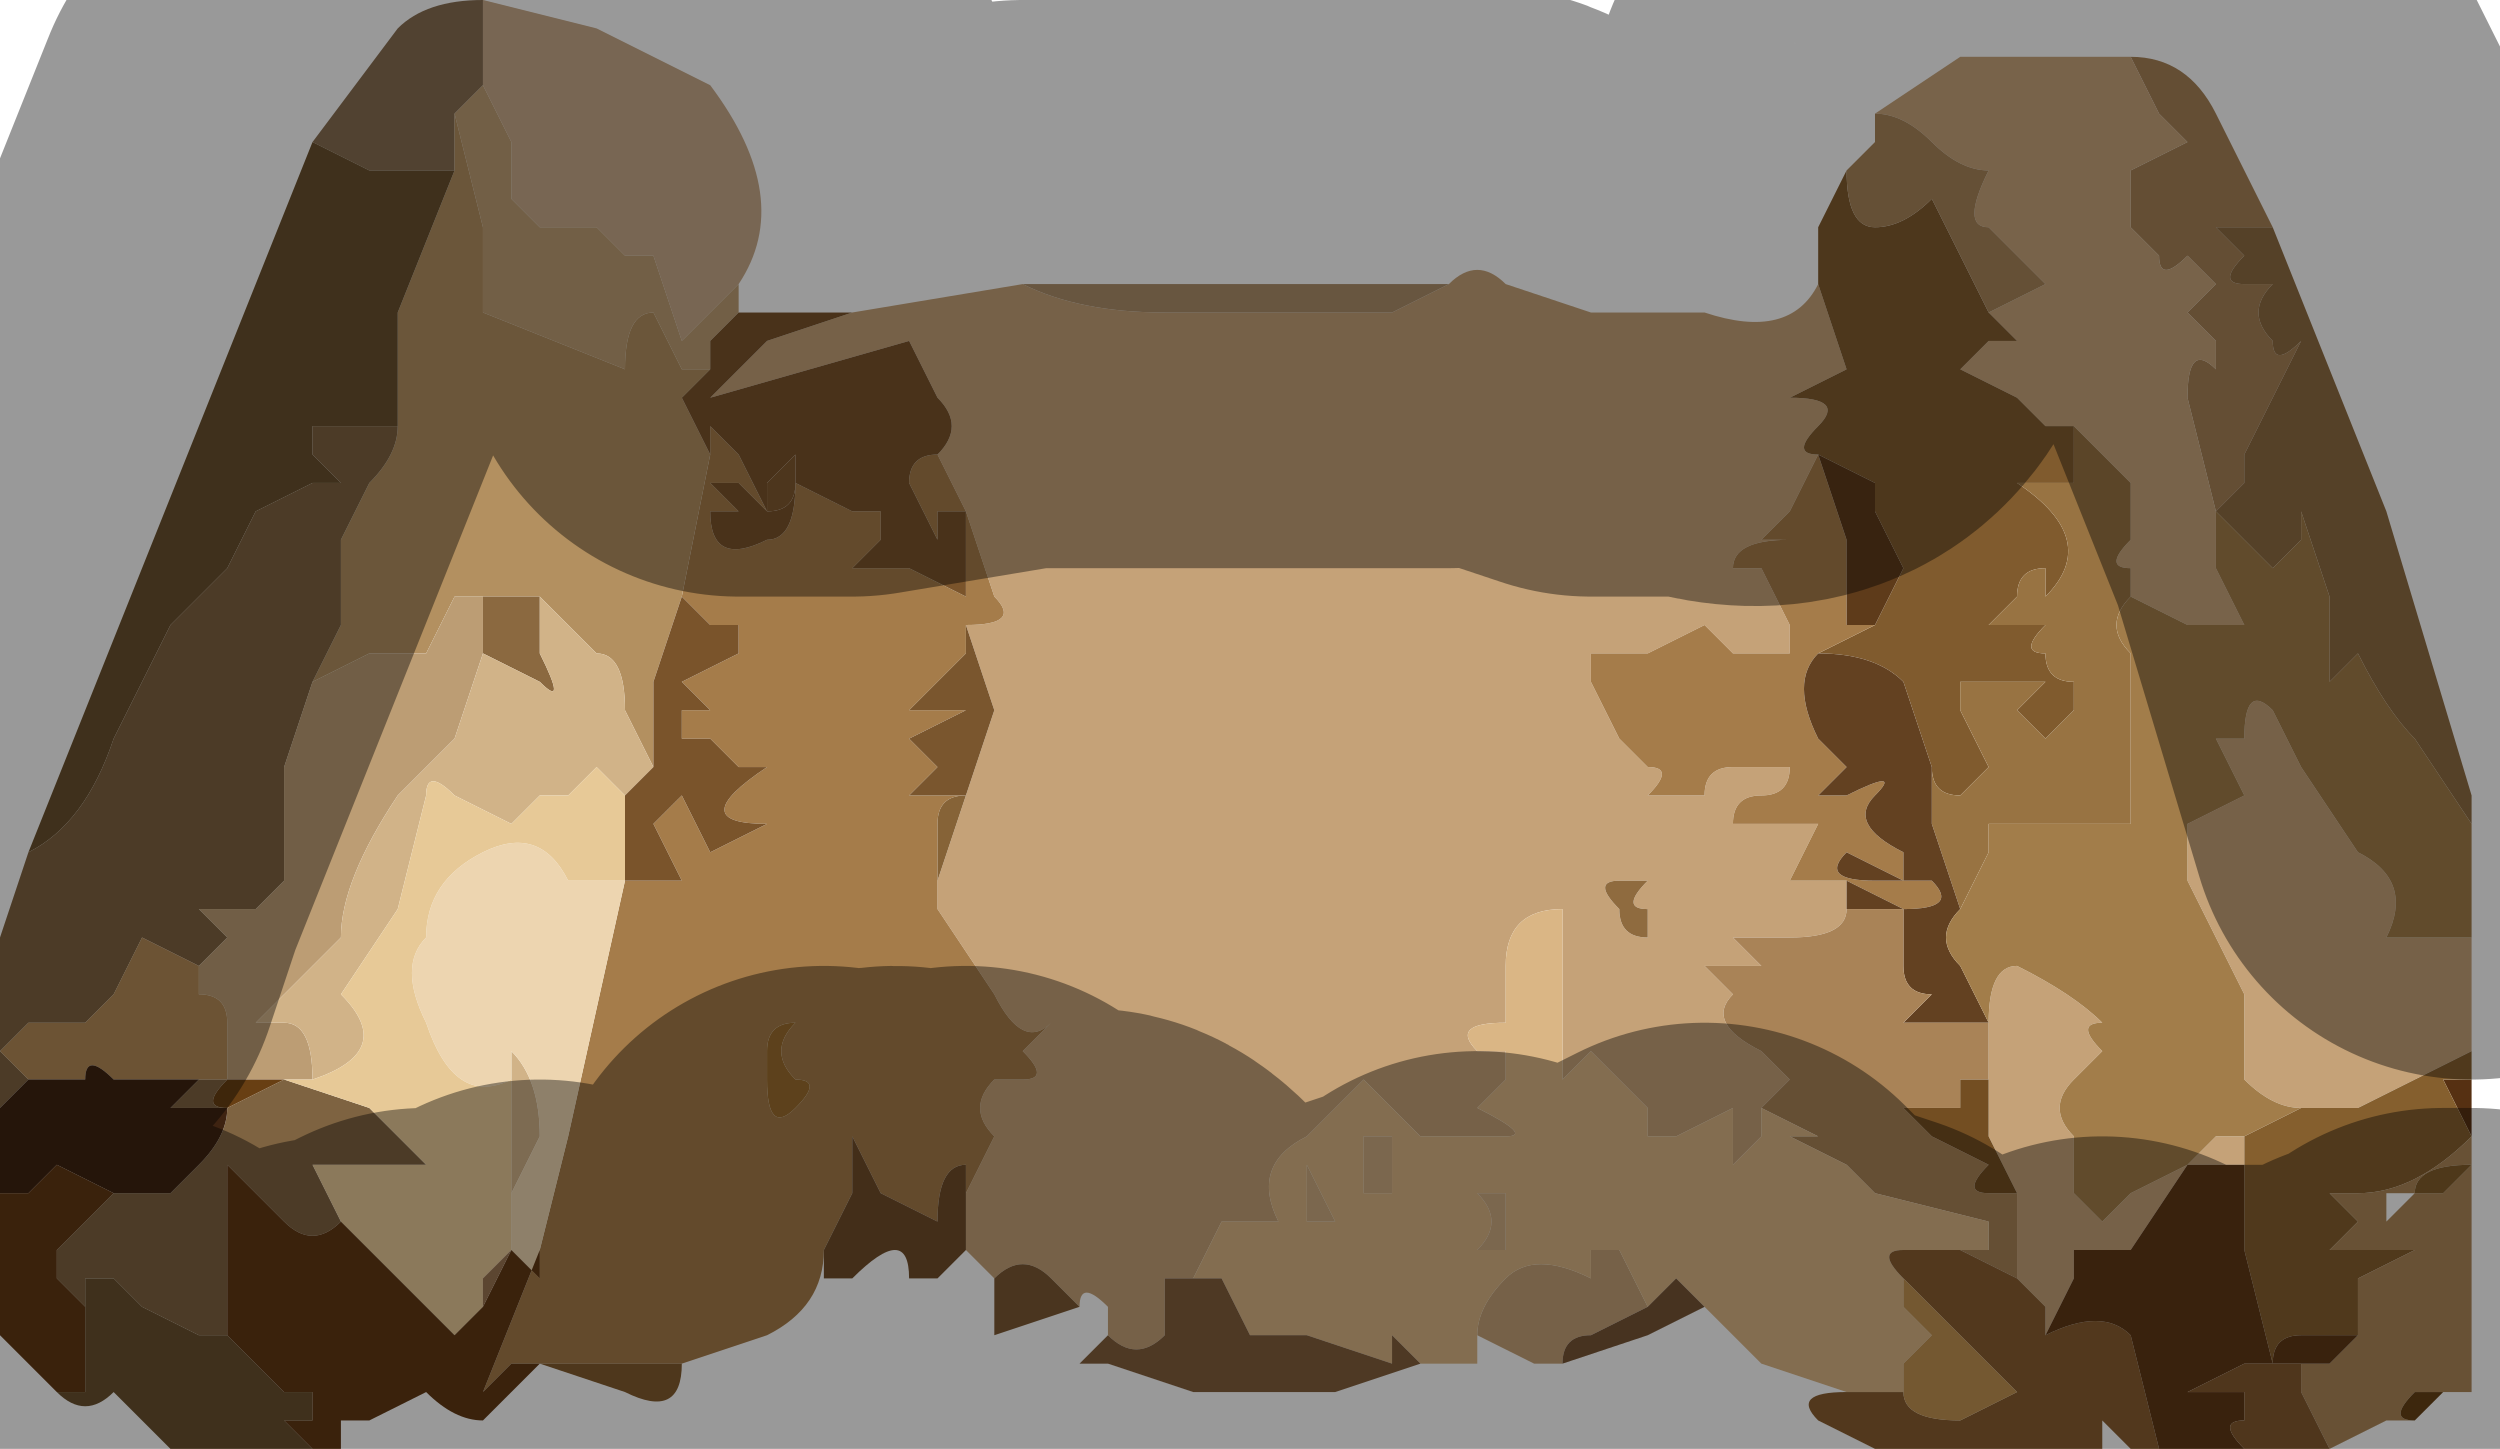 <?xml version="1.0" encoding="UTF-8" standalone="no"?>
<svg xmlns:xlink="http://www.w3.org/1999/xlink" height="2.55px" width="4.4px" xmlns="http://www.w3.org/2000/svg">
  <g transform="matrix(1.0, 0.0, 0.0, 1.0, 2.2, 1.4)">
    <path d="M1.7 -0.5 L1.65 -0.7 Q1.65 -0.8 1.7 -0.75 L1.7 -0.8 1.65 -0.85 1.7 -0.9 1.65 -0.95 Q1.6 -0.9 1.6 -0.95 L1.55 -1.0 Q1.55 -1.05 1.55 -1.1 L1.65 -1.15 1.6 -1.2 1.55 -1.3 1.55 -1.3 Q1.65 -1.3 1.7 -1.2 L1.8 -1.0 1.7 -1.0 Q1.7 -1.0 1.75 -0.95 1.7 -0.9 1.75 -0.9 L1.8 -0.9 Q1.75 -0.85 1.8 -0.8 1.8 -0.75 1.85 -0.8 L1.8 -0.7 1.75 -0.6 1.75 -0.55 1.7 -0.5" fill="#a68257" fill-rule="evenodd" stroke="none"/>
    <path d="M1.1 -1.2 L1.25 -1.3 1.4 -1.3 1.55 -1.3 1.55 -1.3 1.6 -1.2 1.65 -1.15 1.55 -1.1 Q1.55 -1.05 1.55 -1.0 L1.6 -0.95 Q1.6 -0.9 1.65 -0.95 L1.7 -0.9 1.65 -0.85 1.7 -0.8 1.7 -0.75 Q1.65 -0.8 1.65 -0.7 L1.7 -0.5 1.7 -0.4 1.75 -0.3 1.65 -0.3 1.55 -0.35 1.55 -0.4 Q1.5 -0.4 1.55 -0.45 L1.55 -0.55 1.45 -0.65 1.4 -0.65 1.35 -0.7 1.25 -0.75 1.3 -0.8 1.35 -0.8 1.3 -0.8 1.35 -0.8 1.3 -0.85 1.4 -0.9 Q1.35 -0.95 1.3 -1.0 1.25 -1.0 1.3 -1.1 1.25 -1.1 1.2 -1.15 1.15 -1.2 1.1 -1.2 M1.7 -0.5 L1.7 -0.5" fill="#c8a57b" fill-rule="evenodd" stroke="none"/>
    <path d="M2.15 0.25 L2.15 0.45 2.05 0.5 1.95 0.55 1.9 0.55 1.85 0.55 Q1.8 0.55 1.75 0.5 L1.75 0.35 1.7 0.25 1.65 0.15 1.65 0.05 1.75 0.0 1.7 -0.1 1.75 -0.1 Q1.75 -0.2 1.8 -0.15 L1.85 -0.05 1.95 0.1 Q2.05 0.15 2.0 0.25 L2.15 0.25 M0.55 1.0 L0.5 1.0 0.4 0.95 Q0.4 0.9 0.45 0.85 0.5 0.8 0.6 0.85 L0.6 0.8 0.65 0.8 0.7 0.9 0.6 0.95 Q0.55 0.95 0.55 1.0 M-0.25 0.95 L-0.25 0.9 Q-0.3 0.85 -0.3 0.9 L-0.35 0.85 Q-0.4 0.8 -0.45 0.85 L-0.5 0.8 -0.5 0.7 -0.45 0.6 Q-0.5 0.55 -0.45 0.5 L-0.45 0.5 -0.4 0.5 Q-0.35 0.5 -0.4 0.45 L-0.4 0.45 -0.35 0.4 Q-0.4 0.45 -0.45 0.35 L-0.55 0.2 -0.55 0.15 -0.5 0.0 -0.45 -0.15 -0.5 -0.3 Q-0.4 -0.3 -0.45 -0.35 L-0.45 -0.35 -0.5 -0.5 -0.55 -0.6 Q-0.5 -0.65 -0.55 -0.7 L-0.6 -0.8 -0.95 -0.7 -0.85 -0.8 -0.7 -0.85 -0.4 -0.9 Q-0.3 -0.85 -0.15 -0.85 L0.1 -0.85 0.25 -0.85 0.35 -0.9 Q0.4 -0.95 0.45 -0.9 L0.6 -0.85 0.7 -0.85 0.8 -0.85 Q0.95 -0.8 1.0 -0.9 L1.05 -0.75 0.95 -0.7 Q1.05 -0.7 1.0 -0.65 0.95 -0.65 1.0 -0.65 1.05 -0.65 1.0 -0.65 0.95 -0.6 1.0 -0.6 L0.95 -0.5 0.9 -0.45 0.95 -0.45 0.95 -0.45 Q0.85 -0.45 0.85 -0.4 L0.95 -0.4 0.9 -0.4 0.95 -0.3 0.95 -0.25 0.85 -0.25 0.8 -0.3 0.7 -0.25 0.6 -0.25 0.6 -0.2 0.65 -0.1 0.7 -0.05 Q0.75 -0.05 0.7 0.0 L0.65 0.0 0.7 0.0 0.8 0.0 Q0.8 -0.05 0.85 -0.05 L0.95 -0.05 Q0.95 0.0 0.9 0.0 0.85 0.0 0.85 0.05 L1.0 0.05 0.95 0.15 1.05 0.15 1.05 0.2 Q1.05 0.25 0.95 0.25 L0.85 0.25 0.9 0.3 0.8 0.3 Q0.75 0.3 0.8 0.3 L0.85 0.35 Q0.8 0.4 0.9 0.45 L0.95 0.5 0.9 0.55 0.9 0.6 0.85 0.65 0.85 0.55 0.75 0.6 0.7 0.6 0.7 0.55 0.6 0.45 0.6 0.65 0.6 0.45 0.55 0.5 0.55 0.25 0.55 0.2 Q0.45 0.2 0.45 0.3 L0.45 0.4 Q0.35 0.4 0.4 0.45 L0.45 0.45 0.45 0.5 0.4 0.55 Q0.5 0.6 0.45 0.6 L0.3 0.6 0.25 0.55 0.2 0.5 0.15 0.55 0.1 0.6 Q0.0 0.65 0.05 0.75 L-0.05 0.75 -0.1 0.85 -0.15 0.85 -0.15 0.95 Q-0.2 1.0 -0.25 0.95 M1.3 0.5 L1.3 0.4 Q1.3 0.3 1.35 0.3 1.45 0.35 1.5 0.4 1.45 0.4 1.5 0.45 L1.45 0.5 Q1.4 0.55 1.45 0.6 L1.45 0.7 1.5 0.75 1.55 0.7 1.65 0.65 1.55 0.8 1.45 0.8 1.45 0.85 1.4 0.95 1.4 0.9 1.35 0.85 1.35 0.7 1.3 0.6 1.3 0.5 M1.75 0.65 L1.65 0.65 1.7 0.6 1.75 0.6 1.75 0.65 M0.7 0.25 L0.7 0.2 Q0.65 0.2 0.7 0.15 L0.75 0.15 0.65 0.15 Q0.6 0.15 0.65 0.2 0.65 0.25 0.7 0.25 M-0.5 0.0 L-0.5 0.0" fill="#c5a278" fill-rule="evenodd" stroke="none"/>
    <path d="M1.3 -0.85 L1.35 -0.8 1.3 -0.8 1.35 -0.8 1.3 -0.8 1.25 -0.75 1.35 -0.7 1.4 -0.65 1.45 -0.65 1.45 -0.55 1.35 -0.55 Q1.5 -0.45 1.4 -0.35 L1.4 -0.4 Q1.35 -0.4 1.35 -0.35 L1.35 -0.35 1.3 -0.3 1.3 -0.3 1.4 -0.3 Q1.35 -0.25 1.4 -0.25 1.4 -0.2 1.45 -0.2 L1.45 -0.15 1.4 -0.1 1.35 -0.15 Q1.35 -0.15 1.4 -0.2 L1.3 -0.2 1.25 -0.2 1.25 -0.15 1.3 -0.05 1.25 0.0 Q1.2 0.0 1.2 -0.05 L1.15 -0.2 Q1.1 -0.25 1.0 -0.25 L1.1 -0.3 1.15 -0.4 1.1 -0.5 1.1 -0.55 1.0 -0.6 Q0.95 -0.6 1.0 -0.65 1.05 -0.65 1.0 -0.65 0.95 -0.65 1.0 -0.65 1.05 -0.7 0.95 -0.7 L1.05 -0.75 1.0 -0.9 1.0 -1.0 1.05 -1.1 Q1.05 -1.0 1.1 -1.0 1.15 -1.0 1.2 -1.05 L1.3 -0.85 M1.0 -0.6 L1.0 -0.6" fill="#805b2e" fill-rule="evenodd" stroke="none"/>
    <path d="M-0.4 -0.9 L0.0 -0.9 0.35 -0.9 0.25 -0.85 0.1 -0.85 -0.15 -0.85 Q-0.3 -0.85 -0.4 -0.9" fill="#ad8f6b" fill-rule="evenodd" stroke="none"/>
    <path d="M-0.75 0.8 Q-0.75 0.9 -0.85 0.95 L-1.0 1.0 -1.0 1.0 -1.1 1.0 -1.25 1.0 -1.3 1.0 -1.35 1.05 -1.25 0.8 -1.2 0.6 -1.1 0.15 -1.05 0.15 -1.0 0.15 -1.05 0.05 -1.0 0.0 -0.95 0.1 -0.85 0.05 Q-1.0 0.05 -0.85 -0.05 L-0.95 -0.05 -0.9 -0.05 -0.95 -0.1 -0.9 -0.1 -0.95 -0.1 -1.0 -0.1 -1.0 -0.15 -0.95 -0.15 -1.0 -0.2 -0.9 -0.25 Q-0.9 -0.25 -0.9 -0.3 L-0.95 -0.3 -1.0 -0.35 -0.95 -0.6 -0.95 -0.65 -0.9 -0.6 -0.85 -0.5 -0.9 -0.55 -0.95 -0.55 -0.95 -0.55 -0.9 -0.5 -0.85 -0.5 -0.95 -0.5 Q-0.95 -0.4 -0.85 -0.45 -0.8 -0.45 -0.8 -0.55 L-0.7 -0.5 -0.65 -0.5 -0.65 -0.45 -0.7 -0.4 -0.6 -0.4 -0.5 -0.35 -0.5 -0.5 Q-0.55 -0.5 -0.55 -0.5 L-0.55 -0.45 -0.6 -0.55 Q-0.6 -0.6 -0.55 -0.6 L-0.5 -0.5 -0.45 -0.35 -0.45 -0.35 Q-0.4 -0.3 -0.5 -0.3 L-0.5 -0.25 -0.55 -0.2 -0.6 -0.15 -0.5 -0.15 -0.6 -0.1 -0.55 -0.05 -0.6 0.0 -0.55 0.0 -0.5 0.0 Q-0.55 0.0 -0.55 0.05 L-0.55 0.15 -0.55 0.2 -0.45 0.35 Q-0.4 0.45 -0.35 0.4 L-0.4 0.45 -0.4 0.45 Q-0.35 0.5 -0.4 0.5 L-0.45 0.5 -0.45 0.5 Q-0.5 0.55 -0.45 0.6 L-0.5 0.7 -0.5 0.65 Q-0.55 0.65 -0.55 0.75 L-0.65 0.7 -0.7 0.6 -0.7 0.7 -0.75 0.8 M1.05 0.15 L0.95 0.15 1.0 0.05 0.85 0.05 Q0.85 0.0 0.9 0.0 0.95 0.0 0.95 -0.05 L0.85 -0.05 Q0.8 -0.05 0.8 0.0 L0.7 0.0 0.65 0.0 0.7 0.0 Q0.75 -0.05 0.7 -0.05 L0.65 -0.1 0.6 -0.2 0.6 -0.25 0.7 -0.25 0.8 -0.3 0.85 -0.25 0.95 -0.25 0.95 -0.3 0.9 -0.4 0.95 -0.4 0.85 -0.4 Q0.85 -0.45 0.95 -0.45 L0.95 -0.45 0.9 -0.45 0.95 -0.5 1.0 -0.6 1.0 -0.6 1.05 -0.45 1.05 -0.3 1.1 -0.3 1.0 -0.25 Q0.95 -0.2 1.0 -0.1 L1.05 -0.05 1.05 -0.05 1.0 0.0 1.05 0.0 Q1.15 -0.05 1.1 0.0 1.05 0.05 1.15 0.1 L1.15 0.15 1.05 0.1 Q1.0 0.15 1.1 0.15 L1.2 0.15 Q1.25 0.2 1.15 0.2 L1.05 0.15 M-0.5 0.0 L-0.5 0.0 M-0.8 0.5 Q-0.85 0.45 -0.8 0.4 L-0.75 0.4 -0.8 0.4 Q-0.85 0.4 -0.85 0.45 L-0.85 0.5 Q-0.85 0.55 -0.85 0.5 -0.85 0.6 -0.8 0.55 -0.75 0.5 -0.8 0.5" fill="#a57c4a" fill-rule="evenodd" stroke="none"/>
    <path d="M1.7 -0.5 L1.7 -0.5 1.75 -0.55 1.75 -0.6 1.8 -0.7 1.85 -0.8 Q1.8 -0.75 1.8 -0.8 1.75 -0.85 1.8 -0.9 L1.75 -0.9 Q1.7 -0.9 1.75 -0.95 1.7 -1.0 1.7 -1.0 L1.8 -1.0 2.0 -0.5 2.15 0.0 2.15 0.05 2.05 -0.1 Q2.0 -0.15 1.95 -0.25 L1.9 -0.2 1.9 -0.35 1.85 -0.5 1.85 -0.45 1.8 -0.4 1.75 -0.45 1.7 -0.5" fill="#8e6c42" fill-rule="evenodd" stroke="none"/>
    <path d="M1.1 -1.2 Q1.15 -1.2 1.2 -1.15 1.25 -1.1 1.3 -1.1 1.25 -1.0 1.3 -1.0 1.35 -0.95 1.4 -0.9 L1.3 -0.85 1.2 -1.05 Q1.15 -1.0 1.1 -1.0 1.05 -1.0 1.05 -1.1 L1.1 -1.15 1.1 -1.2" fill="#a8855a" fill-rule="evenodd" stroke="none"/>
    <path d="M1.45 -0.65 L1.55 -0.55 1.55 -0.45 Q1.5 -0.4 1.55 -0.4 L1.55 -0.35 Q1.5 -0.3 1.55 -0.25 L1.55 -0.1 1.55 0.05 1.45 0.05 1.3 0.05 1.3 0.1 1.25 0.2 1.2 0.05 1.2 -0.05 Q1.2 0.0 1.25 0.0 L1.3 -0.05 1.25 -0.15 1.25 -0.2 1.3 -0.2 1.4 -0.2 Q1.35 -0.15 1.35 -0.15 L1.4 -0.1 1.45 -0.15 1.45 -0.2 Q1.4 -0.2 1.4 -0.25 1.35 -0.25 1.4 -0.3 L1.3 -0.3 1.3 -0.3 1.35 -0.35 1.35 -0.35 Q1.35 -0.4 1.4 -0.4 L1.4 -0.35 Q1.5 -0.45 1.35 -0.55 L1.45 -0.55 1.45 -0.65" fill="#987342" fill-rule="evenodd" stroke="none"/>
    <path d="M1.0 -0.6 L1.1 -0.55 1.1 -0.5 1.15 -0.4 1.1 -0.3 1.05 -0.3 1.05 -0.45 1.0 -0.6" fill="#5e3b1a" fill-rule="evenodd" stroke="none"/>
    <path d="M1.0 -0.25 Q1.1 -0.25 1.15 -0.2 L1.2 -0.05 1.2 0.05 1.25 0.2 Q1.2 0.25 1.25 0.3 L1.3 0.4 1.15 0.4 1.2 0.35 Q1.15 0.35 1.15 0.3 L1.15 0.2 1.05 0.2 1.05 0.15 1.15 0.2 Q1.25 0.2 1.2 0.15 L1.1 0.15 Q1.0 0.15 1.05 0.1 L1.15 0.15 1.15 0.1 Q1.05 0.05 1.1 0.0 1.15 -0.05 1.05 0.0 L1.0 0.0 1.05 -0.05 1.05 -0.05 1.0 -0.1 Q0.95 -0.2 1.0 -0.25" fill="#634121" fill-rule="evenodd" stroke="none"/>
    <path d="M1.55 -0.35 L1.65 -0.3 1.75 -0.3 1.7 -0.4 1.7 -0.5 1.75 -0.45 1.8 -0.4 1.85 -0.45 1.85 -0.5 1.9 -0.35 1.9 -0.2 1.95 -0.25 Q2.0 -0.15 2.05 -0.1 L2.15 0.05 2.15 0.25 2.0 0.25 Q2.05 0.15 1.95 0.1 L1.85 -0.05 1.8 -0.15 Q1.75 -0.2 1.75 -0.1 L1.7 -0.1 1.75 0.0 1.65 0.05 1.65 0.15 1.7 0.25 1.75 0.35 1.75 0.5 Q1.8 0.55 1.85 0.55 L1.75 0.6 1.7 0.6 1.65 0.65 1.55 0.7 1.5 0.75 1.45 0.7 1.45 0.6 Q1.4 0.55 1.45 0.5 L1.5 0.45 Q1.45 0.4 1.5 0.4 1.45 0.35 1.35 0.3 1.3 0.3 1.3 0.4 L1.25 0.3 Q1.2 0.25 1.25 0.2 L1.3 0.1 1.3 0.05 1.45 0.05 1.55 0.05 1.55 -0.1 1.55 -0.25 Q1.5 -0.3 1.55 -0.35" fill="#a27d4a" fill-rule="evenodd" stroke="none"/>
    <path d="M2.15 0.5 L2.15 0.55 2.15 0.6 2.1 0.5 2.15 0.5" fill="#563012" fill-rule="evenodd" stroke="none"/>
    <path d="M2.15 0.45 L2.15 0.5 2.1 0.5 2.15 0.6 Q2.05 0.7 1.95 0.7 L1.9 0.7 1.95 0.75 1.9 0.8 1.95 0.8 2.05 0.8 1.95 0.85 1.95 0.95 1.85 0.95 Q1.8 0.95 1.8 1.0 L1.75 0.8 1.75 0.65 1.75 0.6 1.85 0.55 1.9 0.55 1.95 0.55 2.05 0.5 2.15 0.45" fill="#855f2e" fill-rule="evenodd" stroke="none"/>
    <path d="M2.15 0.55 L2.15 1.05 2.1 1.05 2.05 1.05 Q2.0 1.1 2.05 1.1 L2.0 1.1 1.9 1.15 1.85 1.05 1.85 1.0 1.9 1.0 1.95 0.95 1.95 0.85 2.05 0.8 1.95 0.8 1.9 0.8 1.95 0.75 1.9 0.7 1.95 0.7 Q2.05 0.7 2.15 0.6 L2.15 0.55 M2.05 0.7 L2.1 0.7 2.15 0.65 Q2.05 0.65 2.05 0.7 L2.0 0.7 2.0 0.75 2.05 0.7" fill="#ad8758" fill-rule="evenodd" stroke="none"/>
    <path d="M2.05 0.7 Q2.05 0.65 2.15 0.65 L2.1 0.7 2.05 0.7" fill="#825e2c" fill-rule="evenodd" stroke="none"/>
    <path d="M2.1 1.05 L2.05 1.1 Q2.0 1.1 2.05 1.05 L2.1 1.05" fill="#654115" fill-rule="evenodd" stroke="none"/>
    <path d="M1.05 0.2 L1.15 0.2 1.15 0.3 Q1.15 0.35 1.2 0.35 L1.15 0.4 1.3 0.4 1.3 0.5 1.25 0.5 1.25 0.55 1.15 0.55 1.2 0.6 1.3 0.65 Q1.25 0.7 1.3 0.7 L1.35 0.7 1.35 0.85 1.25 0.8 1.3 0.8 1.3 0.75 1.1 0.7 1.05 0.65 0.95 0.6 Q1.05 0.6 1.0 0.6 L0.9 0.55 0.95 0.5 0.9 0.45 Q0.8 0.4 0.85 0.35 L0.8 0.3 Q0.75 0.3 0.8 0.3 L0.9 0.3 0.85 0.25 0.95 0.25 Q1.05 0.25 1.05 0.2" fill="#a98357" fill-rule="evenodd" stroke="none"/>
    <path d="M1.35 0.7 L1.3 0.7 Q1.25 0.7 1.3 0.65 L1.2 0.6 1.15 0.55 1.25 0.55 1.25 0.5 1.3 0.5 1.3 0.6 1.35 0.7" fill="#734e22" fill-rule="evenodd" stroke="none"/>
    <path d="M1.05 1.05 L0.9 1.0 0.8 0.9 0.75 0.85 0.7 0.9 0.65 0.8 0.6 0.8 0.6 0.85 Q0.5 0.8 0.45 0.85 0.4 0.9 0.4 0.95 L0.4 1.0 0.3 1.0 0.25 0.95 Q0.25 0.9 0.25 1.0 L0.1 0.95 0.0 0.95 -0.05 0.85 -0.1 0.85 -0.05 0.75 0.05 0.75 Q0.0 0.65 0.1 0.6 L0.15 0.55 0.2 0.5 0.25 0.55 0.3 0.6 0.45 0.6 Q0.5 0.6 0.4 0.55 L0.45 0.5 0.45 0.45 0.4 0.45 Q0.35 0.4 0.45 0.4 L0.45 0.3 Q0.45 0.2 0.55 0.2 L0.55 0.25 0.55 0.5 0.6 0.45 0.6 0.65 0.6 0.45 0.7 0.55 0.7 0.6 0.75 0.6 0.85 0.55 0.85 0.65 0.9 0.6 0.9 0.55 1.0 0.6 Q1.05 0.6 0.95 0.6 L1.05 0.65 1.1 0.7 1.3 0.75 1.3 0.8 1.25 0.8 1.15 0.8 Q1.1 0.8 1.15 0.85 1.15 0.85 1.15 0.9 L1.2 0.95 1.15 1.0 1.15 1.05 1.05 1.05 M0.25 0.65 L0.25 0.6 0.2 0.6 0.2 0.7 0.25 0.7 0.25 0.65 M0.15 0.75 L0.1 0.65 0.1 0.75 0.15 0.75 M0.4 0.7 Q0.45 0.75 0.4 0.8 L0.35 0.8 0.45 0.8 0.45 0.7 0.4 0.7" fill="#dab685" fill-rule="evenodd" stroke="none"/>
    <path d="M1.6 1.15 L1.55 1.15 1.5 1.1 1.5 1.15 1.3 1.15 1.1 1.15 1.0 1.1 Q0.95 1.05 1.05 1.05 L1.15 1.05 Q1.15 1.1 1.25 1.1 L1.35 1.05 1.25 0.95 1.15 0.85 Q1.1 0.8 1.15 0.8 L1.25 0.8 1.35 0.85 1.4 0.9 1.4 0.95 Q1.5 0.9 1.55 0.95 L1.6 1.15" fill="#885e30" fill-rule="evenodd" stroke="none"/>
    <path d="M1.75 1.15 L1.6 1.15 1.55 0.95 Q1.5 0.9 1.4 0.95 L1.45 0.85 1.45 0.8 1.55 0.8 1.65 0.65 1.75 0.65 1.75 0.8 1.8 1.0 Q1.8 0.95 1.85 0.95 L1.95 0.95 1.9 1.0 1.85 1.0 1.75 1.0 1.65 1.05 1.75 1.05 1.75 1.1 Q1.7 1.1 1.75 1.15" fill="#5f3815" fill-rule="evenodd" stroke="none"/>
    <path d="M1.15 1.05 L1.15 1.0 1.2 0.95 1.15 0.9 Q1.15 0.85 1.15 0.85 L1.25 0.95 1.35 1.05 1.25 1.1 Q1.15 1.1 1.15 1.05" fill="#c29251" fill-rule="evenodd" stroke="none"/>
    <path d="M1.9 1.15 L1.85 1.15 1.75 1.15 Q1.7 1.1 1.75 1.1 L1.75 1.05 1.65 1.05 1.75 1.0 1.85 1.0 1.85 1.05 1.9 1.15" fill="#835a2f" fill-rule="evenodd" stroke="none"/>
    <path d="M0.7 0.25 Q0.65 0.25 0.65 0.2 0.6 0.15 0.65 0.15 L0.75 0.15 0.7 0.15 Q0.65 0.2 0.7 0.2 L0.7 0.25" fill="#8f6b3f" fill-rule="evenodd" stroke="none"/>
    <path d="M0.4 0.7 L0.45 0.7 0.45 0.8 0.35 0.8 0.4 0.8 Q0.45 0.75 0.4 0.7 M0.15 0.75 L0.1 0.75 0.1 0.65 0.15 0.75 M0.25 0.65 L0.25 0.7 0.2 0.7 0.2 0.6 0.25 0.6 0.25 0.65" fill="#cdab82" fill-rule="evenodd" stroke="none"/>
    <path d="M0.3 1.0 L0.15 1.05 -0.1 1.05 -0.25 1.0 -0.3 1.0 -0.25 0.95 Q-0.2 1.0 -0.15 0.95 L-0.15 0.85 -0.1 0.85 -0.05 0.85 0.0 0.95 0.1 0.95 0.25 1.0 Q0.25 0.9 0.25 0.95 L0.3 1.0" fill="#825f3c" fill-rule="evenodd" stroke="none"/>
    <path d="M0.8 0.9 L0.7 0.95 0.55 1.0 Q0.55 0.95 0.6 0.95 L0.7 0.9 0.75 0.85 0.8 0.9" fill="#775536" fill-rule="evenodd" stroke="none"/>
    <path d="M-1.65 -1.15 L-1.5 -1.35 Q-1.45 -1.4 -1.35 -1.4 L-1.35 -1.25 -1.4 -1.2 -1.4 -1.1 -1.55 -1.1 -1.65 -1.15" fill="#876e52" fill-rule="evenodd" stroke="none"/>
    <path d="M-1.35 -1.4 L-1.15 -1.35 -0.95 -1.25 Q-0.8 -1.05 -0.9 -0.9 L-0.95 -0.85 -1.0 -0.8 -1.05 -0.95 -1.1 -0.95 -1.15 -1.0 -1.25 -1.0 Q-1.3 -1.05 -1.3 -1.05 -1.3 -1.1 -1.3 -1.15 L-1.35 -1.25 -1.35 -1.4" fill="#c8aa8a" fill-rule="evenodd" stroke="none"/>
    <path d="M-0.9 -0.9 L-0.9 -0.85 -0.95 -0.8 -0.95 -0.75 -1.0 -0.75 -1.05 -0.85 Q-1.1 -0.85 -1.1 -0.75 L-1.35 -0.85 -1.35 -1.0 -1.4 -1.2 -1.35 -1.25 -1.3 -1.15 Q-1.3 -1.1 -1.3 -1.05 -1.3 -1.05 -1.25 -1.0 L-1.15 -1.0 -1.1 -0.95 -1.05 -0.95 -1.0 -0.8 -0.95 -0.85 -0.9 -0.9" fill="#be9e75" fill-rule="evenodd" stroke="none"/>
    <path d="M-1.4 -1.2 L-1.35 -1.0 -1.35 -0.85 -1.1 -0.75 Q-1.1 -0.85 -1.05 -0.85 L-1.0 -0.75 -0.95 -0.75 -1.0 -0.7 -0.95 -0.6 -0.95 -0.6 -1.0 -0.35 -1.05 -0.2 -1.05 -0.05 -1.1 -0.15 Q-1.1 -0.25 -1.15 -0.25 L-1.2 -0.3 -1.25 -0.35 -1.3 -0.35 -1.35 -0.35 -1.4 -0.35 -1.45 -0.25 -1.55 -0.25 -1.65 -0.2 -1.6 -0.3 -1.6 -0.4 -1.6 -0.45 -1.55 -0.55 Q-1.5 -0.6 -1.5 -0.65 L-1.5 -0.85 -1.4 -1.1 -1.4 -1.2" fill="#b39060" fill-rule="evenodd" stroke="none"/>
    <path d="M-1.65 1.15 L-1.9 1.15 -1.95 1.1 -2.0 1.05 Q-2.05 1.1 -2.1 1.05 L-2.05 1.05 -2.05 1.0 -2.05 1.0 -2.05 0.95 -2.05 0.9 -2.05 0.85 -2.0 0.85 -1.95 0.9 -2.0 0.9 -1.95 0.9 -1.85 0.95 -1.8 0.95 -1.7 1.05 -1.65 1.05 -1.65 1.1 -1.7 1.1 -1.65 1.15 M-2.15 0.1 L-1.65 -1.15 -1.55 -1.1 -1.4 -1.1 -1.5 -0.85 -1.5 -0.65 -1.6 -0.65 -1.65 -0.65 -1.65 -0.6 -1.6 -0.55 -1.65 -0.55 -1.75 -0.5 -1.8 -0.4 -1.9 -0.3 -2.0 -0.1 Q-2.05 0.05 -2.15 0.1" fill="#69502e" fill-rule="evenodd" stroke="none"/>
    <path d="M-2.2 0.55 L-2.2 0.45 -2.2 0.25 -2.15 0.1 Q-2.05 0.05 -2.0 -0.1 L-1.9 -0.3 -1.8 -0.4 -1.75 -0.5 -1.65 -0.55 -1.6 -0.55 -1.65 -0.6 -1.65 -0.65 -1.6 -0.65 -1.5 -0.65 Q-1.5 -0.6 -1.55 -0.55 L-1.6 -0.45 -1.6 -0.4 -1.6 -0.3 -1.65 -0.2 -1.7 -0.05 -1.7 0.15 -1.75 0.2 -1.85 0.2 -1.8 0.25 -1.85 0.3 -1.95 0.25 -2.0 0.35 -2.05 0.4 -2.15 0.4 -2.2 0.45 -2.15 0.5 -2.2 0.55 M-1.8 0.5 Q-1.85 0.55 -1.8 0.55 L-1.7 0.5 -1.55 0.55 -1.45 0.65 -1.55 0.65 -1.65 0.65 -1.6 0.75 Q-1.65 0.8 -1.7 0.75 L-1.8 0.65 -1.8 0.95 -1.85 0.95 -1.95 0.9 -2.0 0.9 -1.95 0.9 -2.0 0.85 -2.05 0.85 -2.05 0.9 -2.1 0.85 -2.1 0.8 -2.05 0.75 -2.0 0.7 -2.0 0.7 -1.9 0.7 -1.85 0.65 Q-1.8 0.6 -1.8 0.55 L-1.9 0.55 -1.85 0.5 -1.8 0.5 M-2.05 0.95 L-2.05 1.0 -2.05 1.0 -2.05 0.95" fill="#7e6341" fill-rule="evenodd" stroke="none"/>
    <path d="M-1.85 0.3 L-1.8 0.25 -1.85 0.2 -1.75 0.2 -1.7 0.15 -1.7 -0.05 -1.65 -0.2 -1.55 -0.25 -1.45 -0.25 -1.4 -0.35 -1.35 -0.35 -1.35 -0.25 -1.4 -0.1 -1.5 0.0 Q-1.6 0.15 -1.6 0.25 L-1.65 0.3 -1.75 0.4 -1.7 0.4 Q-1.65 0.4 -1.65 0.5 L-1.8 0.5 -1.8 0.45 Q-1.8 0.4 -1.8 0.4 -1.8 0.35 -1.85 0.35 L-1.85 0.3" fill="#bc9d74" fill-rule="evenodd" stroke="none"/>
    <path d="M-1.35 -0.35 L-1.3 -0.35 -1.25 -0.35 -1.25 -0.25 Q-1.2 -0.15 -1.25 -0.2 L-1.35 -0.25 -1.35 -0.35" fill="#8b6940" fill-rule="evenodd" stroke="none"/>
    <path d="M-1.25 -0.35 L-1.2 -0.3 -1.15 -0.25 Q-1.1 -0.25 -1.1 -0.15 L-1.05 -0.05 -1.1 0.0 -1.15 -0.05 -1.2 0.0 -1.25 0.0 -1.3 0.05 -1.4 0.0 Q-1.45 -0.05 -1.45 0.0 L-1.5 0.2 -1.6 0.35 Q-1.5 0.45 -1.65 0.5 -1.65 0.4 -1.7 0.4 L-1.75 0.4 -1.65 0.3 -1.6 0.25 Q-1.6 0.15 -1.5 0.0 L-1.4 -0.1 -1.35 -0.25 -1.25 -0.2 Q-1.2 -0.15 -1.25 -0.25 L-1.25 -0.35 M-1.3 0.5 L-1.3 0.45 Q-1.25 0.5 -1.25 0.6 L-1.3 0.7 -1.3 0.5" fill="#d1b388" fill-rule="evenodd" stroke="none"/>
    <path d="M-0.9 -0.85 L-0.8 -0.85 -0.7 -0.85 -0.85 -0.8 -0.95 -0.7 -0.6 -0.8 -0.55 -0.7 Q-0.5 -0.65 -0.55 -0.6 -0.6 -0.6 -0.6 -0.55 L-0.55 -0.45 -0.55 -0.5 Q-0.55 -0.5 -0.5 -0.5 L-0.5 -0.35 -0.6 -0.4 -0.7 -0.4 -0.65 -0.45 -0.65 -0.5 -0.7 -0.5 -0.8 -0.55 Q-0.8 -0.45 -0.85 -0.45 -0.95 -0.4 -0.95 -0.5 L-0.85 -0.5 -0.9 -0.5 -0.95 -0.55 -0.95 -0.55 -0.9 -0.55 -0.85 -0.5 -0.9 -0.6 -0.95 -0.65 -0.95 -0.6 -0.95 -0.6 -1.0 -0.7 -0.95 -0.75 -0.95 -0.8 -0.9 -0.85 M-1.05 -0.05 L-1.05 -0.2 -1.0 -0.35 -0.95 -0.3 -0.9 -0.3 Q-0.9 -0.25 -0.9 -0.25 L-1.0 -0.2 -0.95 -0.15 -1.0 -0.15 -1.0 -0.1 -0.95 -0.1 -0.9 -0.1 -0.95 -0.1 -0.9 -0.05 -0.95 -0.05 -0.85 -0.05 Q-1.0 0.05 -0.85 0.05 L-0.95 0.1 -1.0 0.0 -1.05 0.05 -1.0 0.15 -1.05 0.15 -1.1 0.15 -1.1 0.0 -1.05 -0.05 M-0.85 -0.5 Q-0.8 -0.5 -0.8 -0.55 L-0.8 -0.6 -0.85 -0.55 -0.85 -0.5" fill="#7a542b" fill-rule="evenodd" stroke="none"/>
    <path d="M-0.85 -0.5 L-0.85 -0.55 -0.8 -0.6 -0.8 -0.55 Q-0.8 -0.5 -0.85 -0.5" fill="#815a31" fill-rule="evenodd" stroke="none"/>
    <path d="M-0.5 -0.3 L-0.45 -0.15 -0.5 0.0 -0.55 0.0 -0.6 0.0 -0.55 -0.05 -0.6 -0.1 -0.5 -0.15 -0.6 -0.15 -0.55 -0.2 -0.5 -0.25 -0.5 -0.3" fill="#7a562e" fill-rule="evenodd" stroke="none"/>
    <path d="M-0.5 0.0 L-0.55 0.15 -0.55 0.05 Q-0.55 0.0 -0.5 0.0" fill="#866337" fill-rule="evenodd" stroke="none"/>
    <path d="M-0.8 0.5 Q-0.75 0.5 -0.8 0.55 -0.85 0.6 -0.85 0.5 -0.85 0.55 -0.85 0.5 L-0.85 0.45 Q-0.85 0.4 -0.8 0.4 L-0.75 0.4 -0.8 0.4 Q-0.85 0.45 -0.8 0.5" fill="#9b6d2e" fill-rule="evenodd" stroke="none"/>
    <path d="M-0.5 0.8 L-0.55 0.85 -0.6 0.85 Q-0.6 0.75 -0.7 0.85 L-0.75 0.85 -0.75 0.8 -0.7 0.7 -0.7 0.6 -0.65 0.7 -0.55 0.75 Q-0.55 0.65 -0.5 0.65 L-0.5 0.7 -0.5 0.8" fill="#6f4c29" fill-rule="evenodd" stroke="none"/>
    <path d="M-1.0 1.0 Q-1.0 1.1 -1.1 1.05 L-1.25 1.0 -1.1 1.0 -1.0 1.0 -1.0 1.0" fill="#825b2e" fill-rule="evenodd" stroke="none"/>
    <path d="M-0.3 0.9 L-0.45 0.95 -0.45 0.85 Q-0.4 0.8 -0.35 0.85 L-0.3 0.9" fill="#7c5933" fill-rule="evenodd" stroke="none"/>
    <path d="M-1.3 0.5 Q-1.4 0.55 -1.45 0.4 -1.5 0.3 -1.45 0.25 -1.45 0.15 -1.35 0.1 -1.25 0.05 -1.2 0.15 -1.2 0.15 -1.15 0.15 L-1.1 0.15 -1.2 0.6 -1.25 0.8 -1.25 0.85 -1.3 0.8 -1.3 0.7 -1.25 0.6 Q-1.25 0.5 -1.3 0.45 L-1.3 0.5" fill="#edd5b0" fill-rule="evenodd" stroke="none"/>
    <path d="M-1.65 0.5 Q-1.5 0.45 -1.6 0.35 L-1.5 0.2 -1.45 0.0 Q-1.45 -0.05 -1.4 0.0 L-1.3 0.05 -1.25 0.0 -1.2 0.0 -1.15 -0.05 -1.1 0.0 -1.1 0.15 -1.15 0.15 Q-1.2 0.15 -1.2 0.15 -1.25 0.05 -1.35 0.1 -1.45 0.15 -1.45 0.25 -1.5 0.3 -1.45 0.4 -1.4 0.55 -1.3 0.5 L-1.3 0.7 -1.3 0.8 -1.3 0.8 -1.35 0.85 -1.35 0.9 -1.4 0.95 -1.6 0.75 -1.65 0.65 -1.55 0.65 -1.45 0.65 -1.55 0.55 -1.7 0.5 -1.7 0.5 -1.8 0.5 -1.8 0.5 -1.65 0.5" fill="#e7c997" fill-rule="evenodd" stroke="none"/>
    <path d="M-2.2 0.45 L-2.2 0.45 -2.15 0.4 -2.05 0.4 -2.0 0.35 -1.95 0.25 -1.85 0.3 -1.85 0.35 Q-1.8 0.35 -1.8 0.4 -1.8 0.4 -1.8 0.45 L-1.8 0.5 -1.85 0.5 -1.85 0.5 -1.9 0.5 -2.0 0.5 -2.0 0.5 Q-2.05 0.45 -2.05 0.5 L-2.05 0.5 -2.15 0.5 -2.2 0.45 M-1.8 0.5 L-1.8 0.5 -1.8 0.5" fill="#b48b57" fill-rule="evenodd" stroke="none"/>
    <path d="M-2.2 0.7 L-2.2 0.55 -2.15 0.5 -2.05 0.5 -2.05 0.5 Q-2.05 0.45 -2.0 0.5 L-2.0 0.5 -1.9 0.5 -1.85 0.5 -1.85 0.5 -1.9 0.55 -1.8 0.55 Q-1.8 0.6 -1.85 0.65 L-1.9 0.7 -2.0 0.7 -2.0 0.7 -2.1 0.65 -2.15 0.7 -2.2 0.7" fill="#3e2311" fill-rule="evenodd" stroke="none"/>
    <path d="M-1.7 0.5 L-1.8 0.55 Q-1.85 0.55 -1.8 0.5 L-1.7 0.5 -1.7 0.5 M-1.8 0.5 L-1.8 0.5" fill="#683f13" fill-rule="evenodd" stroke="none"/>
    <path d="M-1.25 1.0 L-1.35 1.1 Q-1.4 1.1 -1.45 1.05 L-1.55 1.1 -1.6 1.1 -1.6 1.15 -1.65 1.15 -1.7 1.1 -1.65 1.1 -1.65 1.05 -1.7 1.05 -1.8 0.95 -1.8 0.65 -1.7 0.75 Q-1.65 0.8 -1.6 0.75 L-1.4 0.95 -1.35 0.9 -1.3 0.8 -1.3 0.8 -1.25 0.85 -1.25 0.8 -1.35 1.05 -1.3 1.0 -1.25 1.0 M-2.1 1.05 L-2.1 1.05 -2.2 0.95 -2.2 0.7 -2.15 0.7 -2.15 0.7 -2.1 0.65 -2.0 0.7 -2.05 0.75 -2.1 0.8 -2.1 0.85 -2.05 0.9 -2.05 0.95 -2.05 1.0 -2.05 1.05 -2.1 1.05" fill="#603814" fill-rule="evenodd" stroke="none"/>
    <path d="M-1.3 0.8 L-1.35 0.9 -1.35 0.85 -1.3 0.8" fill="#9a7451" fill-rule="evenodd" stroke="none"/>
    <path d="M-2.2 0.7 L-2.2 0.7 -2.15 0.7 -2.15 0.7 -2.2 0.7" fill="#836444" fill-rule="evenodd" stroke="none"/>
    <path d="M1.55 -1.3 L1.4 -1.3 1.25 -1.3 1.1 -1.2 1.1 -1.15 1.05 -1.1 1.0 -1.0 1.0 -0.9 Q0.95 -0.8 0.8 -0.85 L0.7 -0.85 0.6 -0.85 0.45 -0.9 Q0.4 -0.95 0.35 -0.9 L0.0 -0.9 -0.4 -0.9 -0.7 -0.85 -0.8 -0.85 -0.9 -0.85 -0.9 -0.9 Q-0.8 -1.05 -0.95 -1.25 L-1.15 -1.35 -1.35 -1.4 Q-1.45 -1.4 -1.5 -1.35 L-1.65 -1.15 -2.15 0.1 -2.2 0.25 M1.55 -1.3 Q1.65 -1.3 1.7 -1.2 L1.8 -1.0 2.0 -0.5 2.15 0.0 M2.15 1.05 L2.1 1.05 2.05 1.1 2.0 1.1 1.9 1.15 1.85 1.15 1.75 1.15 1.6 1.15 1.55 1.15 1.5 1.1 1.5 1.15 1.3 1.15 1.1 1.15 1.0 1.1 Q0.95 1.05 1.05 1.05 L0.9 1.0 0.8 0.9 0.7 0.95 0.55 1.0 0.5 1.0 0.4 0.95 0.4 1.0 0.3 1.0 0.15 1.05 -0.1 1.05 -0.25 1.0 -0.3 1.0 -0.25 0.95 -0.25 0.9 Q-0.3 0.85 -0.3 0.9 L-0.45 0.95 -0.45 0.85 -0.5 0.8 -0.55 0.85 -0.6 0.85 Q-0.6 0.75 -0.7 0.85 L-0.75 0.85 -0.75 0.8 Q-0.75 0.9 -0.85 0.95 L-1.0 1.0 Q-1.0 1.1 -1.1 1.05 L-1.25 1.0 -1.35 1.1 Q-1.4 1.1 -1.45 1.05 L-1.55 1.1 -1.6 1.1 -1.6 1.15 -1.65 1.15 -1.9 1.15 -1.95 1.1 -2.0 1.05 Q-2.05 1.1 -2.1 1.05 L-2.1 1.05 -2.2 0.95" fill="none" stroke="#000000" stroke-linecap="round" stroke-linejoin="round" stroke-opacity="0.4" stroke-width="1.0"/>
  </g>
</svg>
